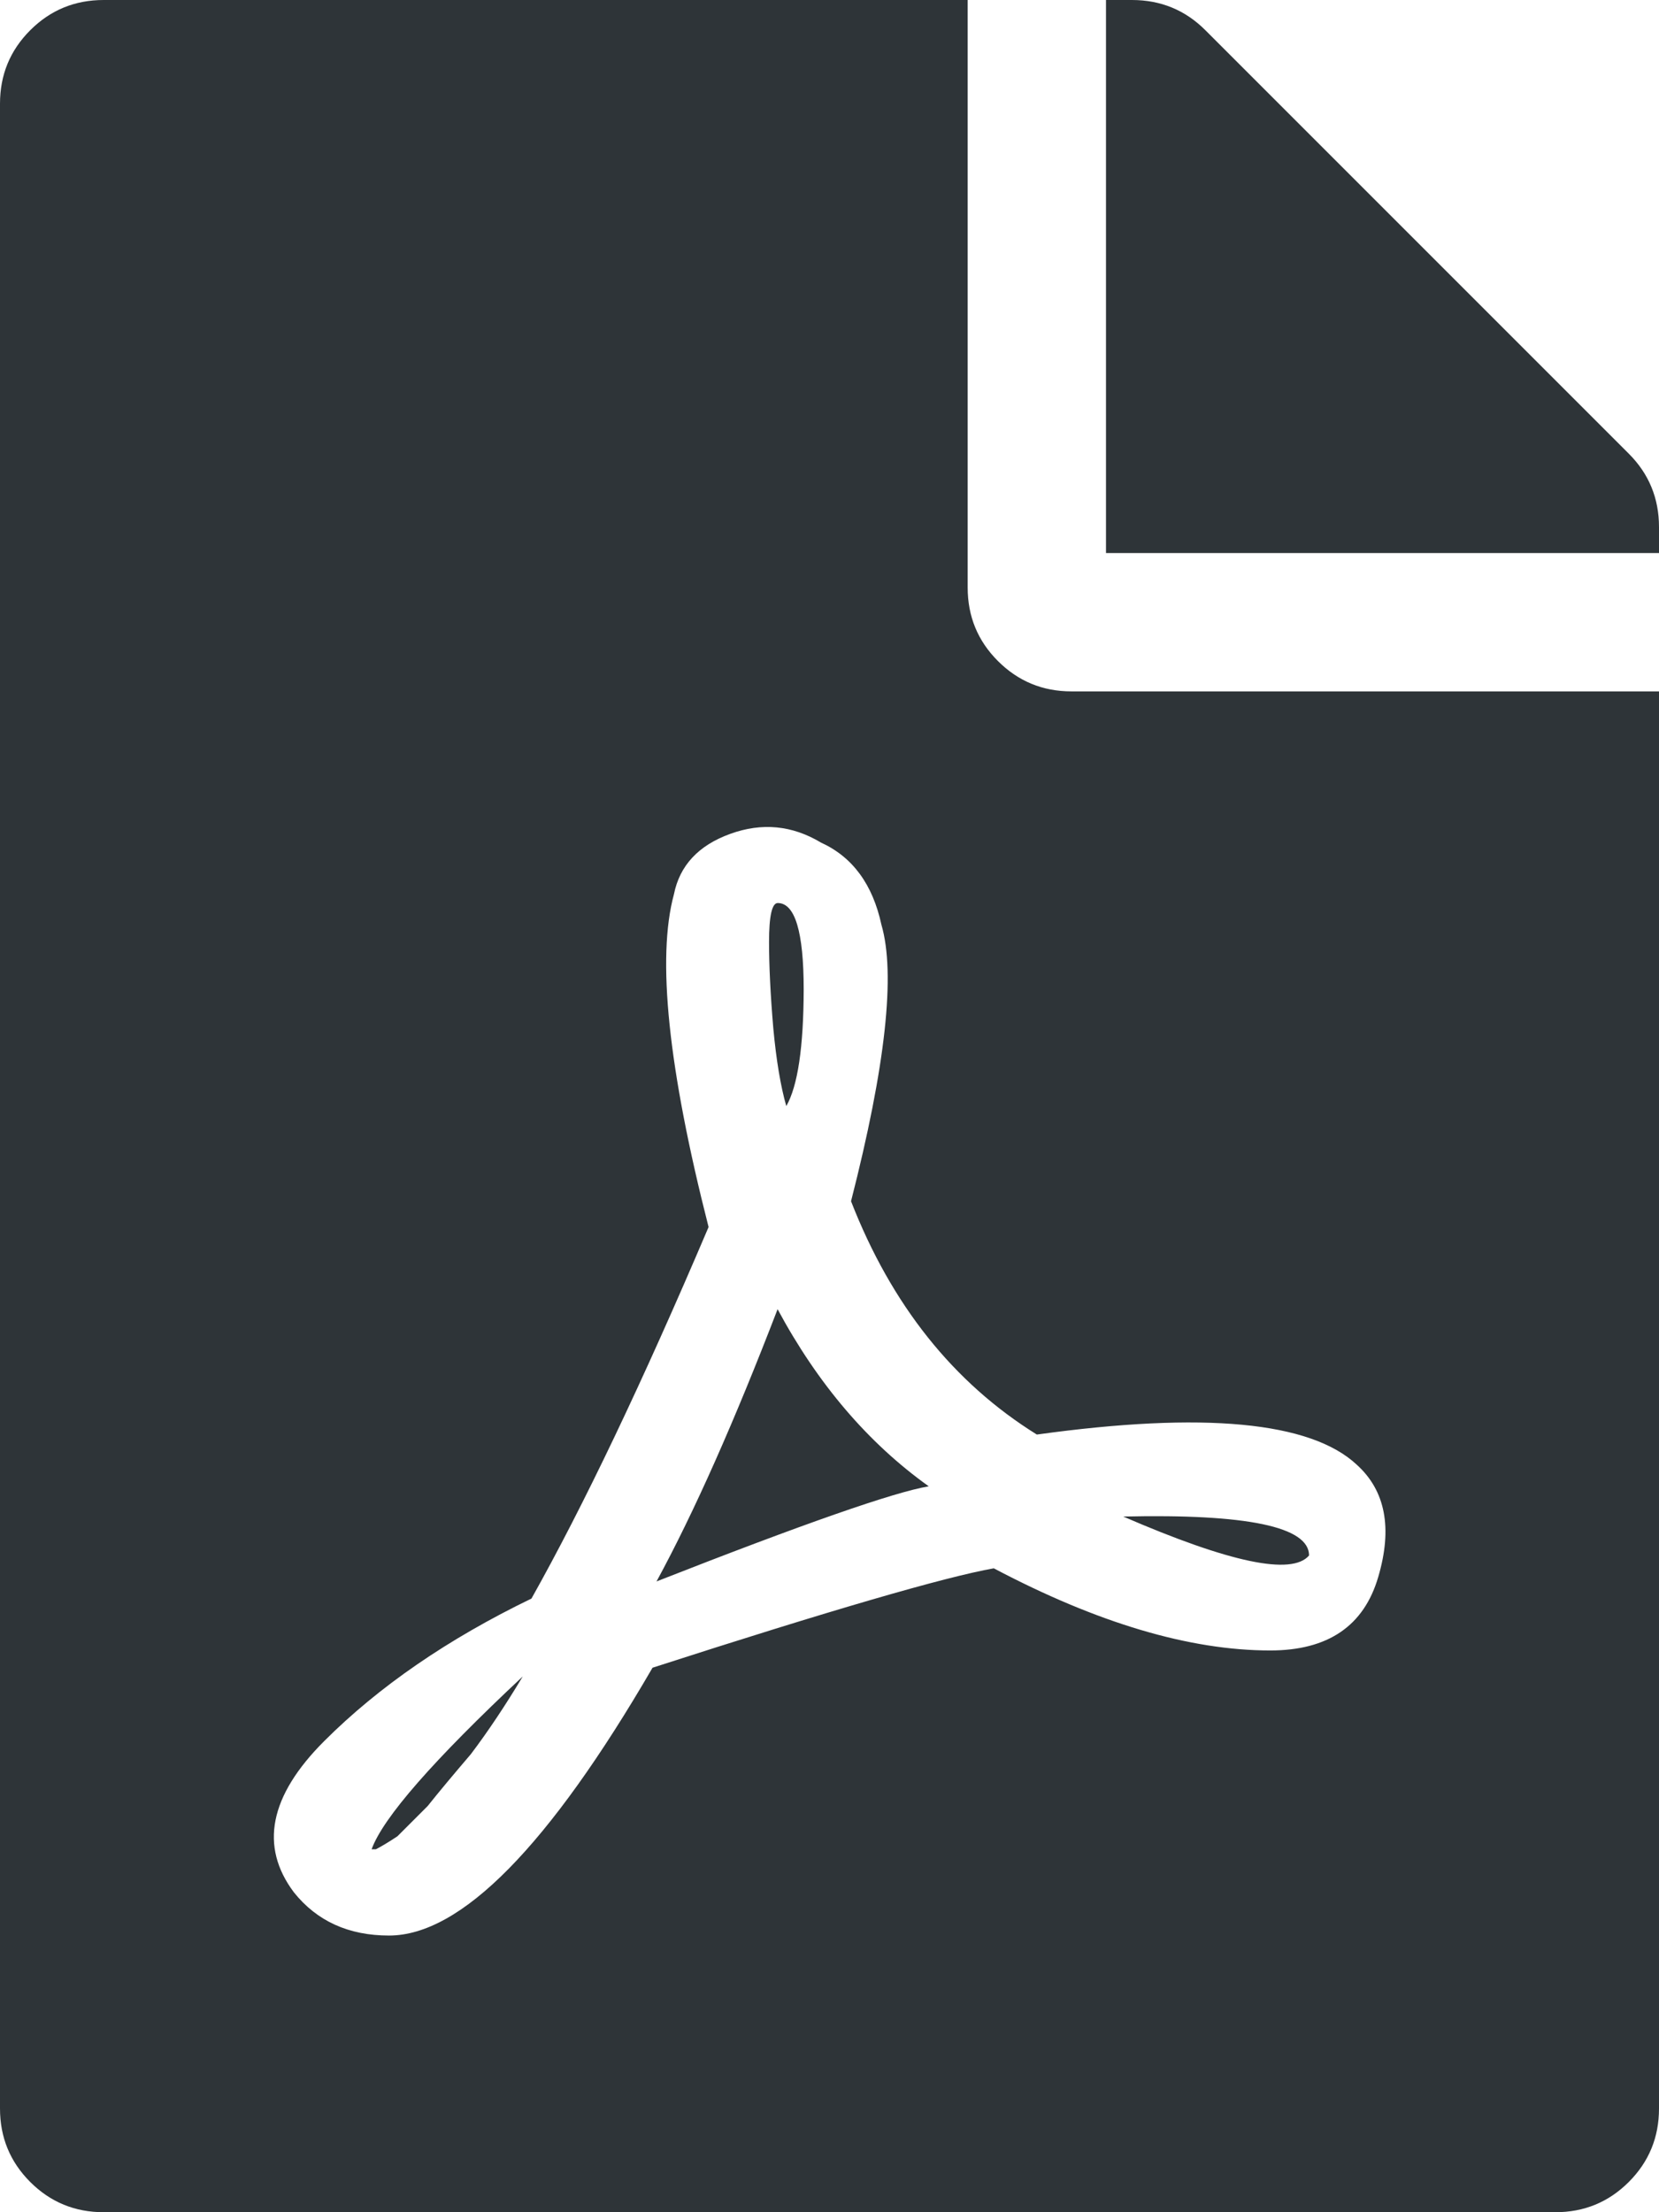 <?xml version="1.0" encoding="utf-8"?>
<!-- Generator: Adobe Illustrator 25.4.1, SVG Export Plug-In . SVG Version: 6.00 Build 0)  -->
<svg version="1.1" id="Layer_1" xmlns="http://www.w3.org/2000/svg" xmlns:xlink="http://www.w3.org/1999/xlink" x="0px" y="0px"
	 viewBox="0 0 11.25 15" style="enable-background:new 0 0 11.25 15;" xml:space="preserve">
<style type="text/css">
	.st0{fill:#2E3438;}
</style>
<path class="st0" d="M5.332,7.5C5.293,7.363,5.264,7.188,5.244,6.973c-0.02-0.234-0.029-0.43-0.029-0.586
	c0-0.176,0.02-0.264,0.059-0.264c0.117,0,0.176,0.195,0.176,0.586C5.449,7.1,5.41,7.363,5.332,7.5z M5.273,8.877
	c0.273,0.508,0.615,0.908,1.025,1.201c-0.234,0.039-0.85,0.254-1.846,0.645C4.707,10.254,4.98,9.639,5.273,8.877z M2.52,12.539
	c0.078-0.215,0.42-0.605,1.025-1.172c-0.117,0.195-0.234,0.371-0.352,0.527c-0.117,0.137-0.215,0.254-0.293,0.352
	c-0.078,0.078-0.146,0.146-0.205,0.205c-0.059,0.039-0.107,0.068-0.146,0.088C2.529,12.539,2.52,12.539,2.52,12.539z M7.266,4.688
	h3.984v9.609c0,0.195-0.068,0.361-0.205,0.498S10.742,15,10.547,15H0.703c-0.195,0-0.361-0.068-0.498-0.205
	C0.068,14.658,0,14.492,0,14.297V0.703c0-0.195,0.068-0.361,0.205-0.498C0.342,0.068,0.508,0,0.703,0h5.859v3.984
	c0,0.195,0.068,0.361,0.205,0.498S7.07,4.688,7.266,4.688z M7.031,9.727c-0.566-0.352-0.986-0.879-1.26-1.582
	C6.006,7.227,6.074,6.602,5.977,6.27c-0.059-0.273-0.195-0.459-0.41-0.557c-0.195-0.117-0.4-0.137-0.615-0.059
	C4.736,5.732,4.609,5.869,4.57,6.064C4.453,6.494,4.531,7.246,4.805,8.32c-0.449,1.055-0.85,1.894-1.201,2.519
	c-0.566,0.274-1.035,0.596-1.406,0.967c-0.371,0.371-0.439,0.713-0.205,1.025c0.156,0.195,0.371,0.293,0.645,0.293
	c0.488,0,1.084-0.606,1.787-1.816c1.211-0.391,1.982-0.615,2.314-0.674c0.703,0.371,1.328,0.557,1.875,0.557
	c0.391,0,0.635-0.166,0.732-0.498c0.098-0.332,0.049-0.586-0.146-0.762C8.887,9.639,8.164,9.57,7.031,9.727z M11.045,3.076
	c0.137,0.137,0.205,0.303,0.205,0.498V3.75H7.5V0h0.176c0.195,0,0.361,0.068,0.498,0.205L11.045,3.076z M8.877,10.547
	c-0.117,0.137-0.537,0.049-1.26-0.264C8.457,10.264,8.877,10.352,8.877,10.547z"/>
</svg>
